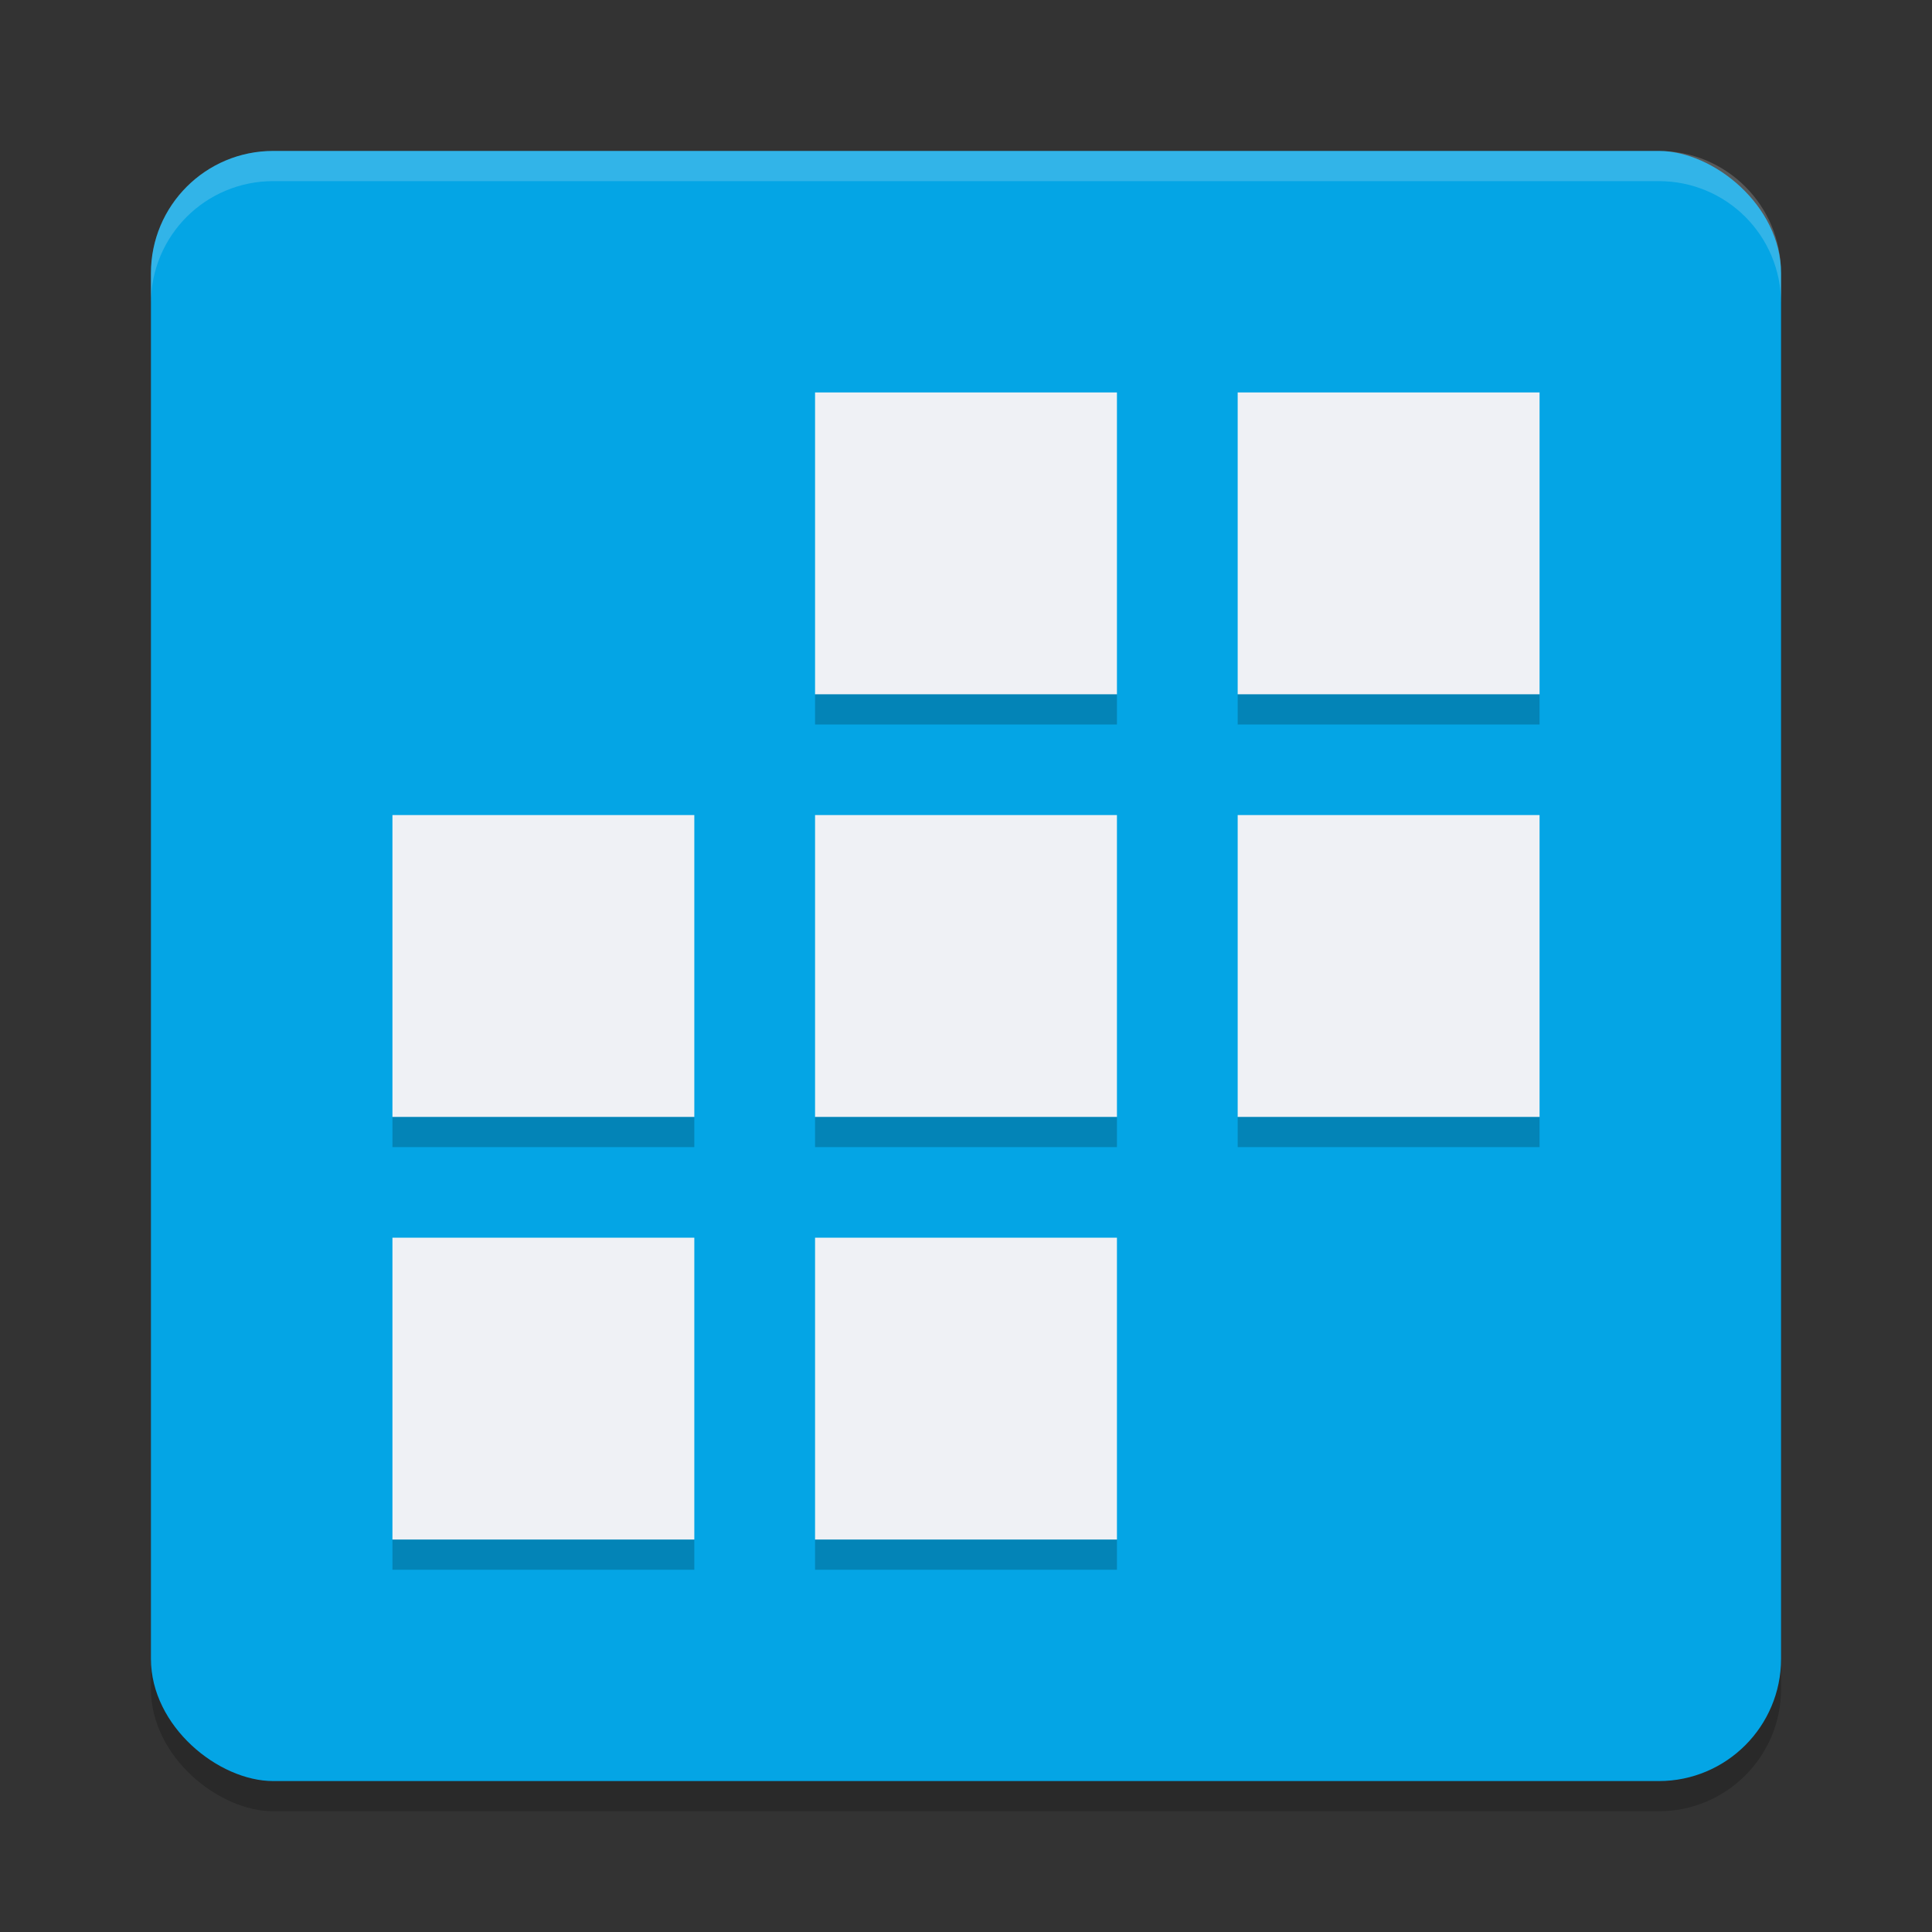 <svg xmlns="http://www.w3.org/2000/svg" width="64" height="64" version="1.1">
 <rect width="100%" height="100%" fill="#333333" stroke="none"/>
 <rect style="opacity:0.2" width="54" height="54" x="-60" y="-59" rx="4.05" ry="4.05" transform="matrix(0,-1,-1,0,0,0)"/>
 <rect style="fill:#04a5e5" width="54" height="54" x="-59" y="-59" rx="4.05" ry="4.05" transform="matrix(0,-1,-1,0,0,0)"/>
 <path style="fill:#eff1f5" d="M 27 13 L 27 23 L 37 23 L 37 13 L 27 13 z M 41 13 L 41 23 L 51 23 L 51 13 L 41 13 z M 13 27 L 13 37 L 23 37 L 23 27 L 13 27 z M 27 27 L 27 37 L 37 37 L 37 27 L 27 27 z M 41 27 L 41 37 L 51 37 L 51 27 L 41 27 z M 13 41 L 13 51 L 23 51 L 23 41 L 13 41 z M 27 41 L 27 51 L 37 51 L 37 41 L 27 41 z"/>
 <path style="opacity:0.2;fill:#eff1f5" d="M 9.051 5 C 6.807 5 5 6.807 5 9.051 L 5 10.051 C 5 7.807 6.807 6 9.051 6 L 54.949 6 C 57.193 6 59 7.807 59 10.051 L 59 9.051 C 59 6.807 57.193 5 54.949 5 L 9.051 5 z"/>
 <path style="opacity:0.2" d="M 27 23 L 27 24 L 37 24 L 37 23 L 27 23 z M 41 23 L 41 24 L 51 24 L 51 23 L 41 23 z M 13 37 L 13 38 L 23 38 L 23 37 L 13 37 z M 27 37 L 27 38 L 37 38 L 37 37 L 27 37 z M 41 37 L 41 38 L 51 38 L 51 37 L 41 37 z M 13 51 L 13 52 L 23 52 L 23 51 L 13 51 z M 27 51 L 27 52 L 37 52 L 37 51 L 27 51 z"/>
</svg>
